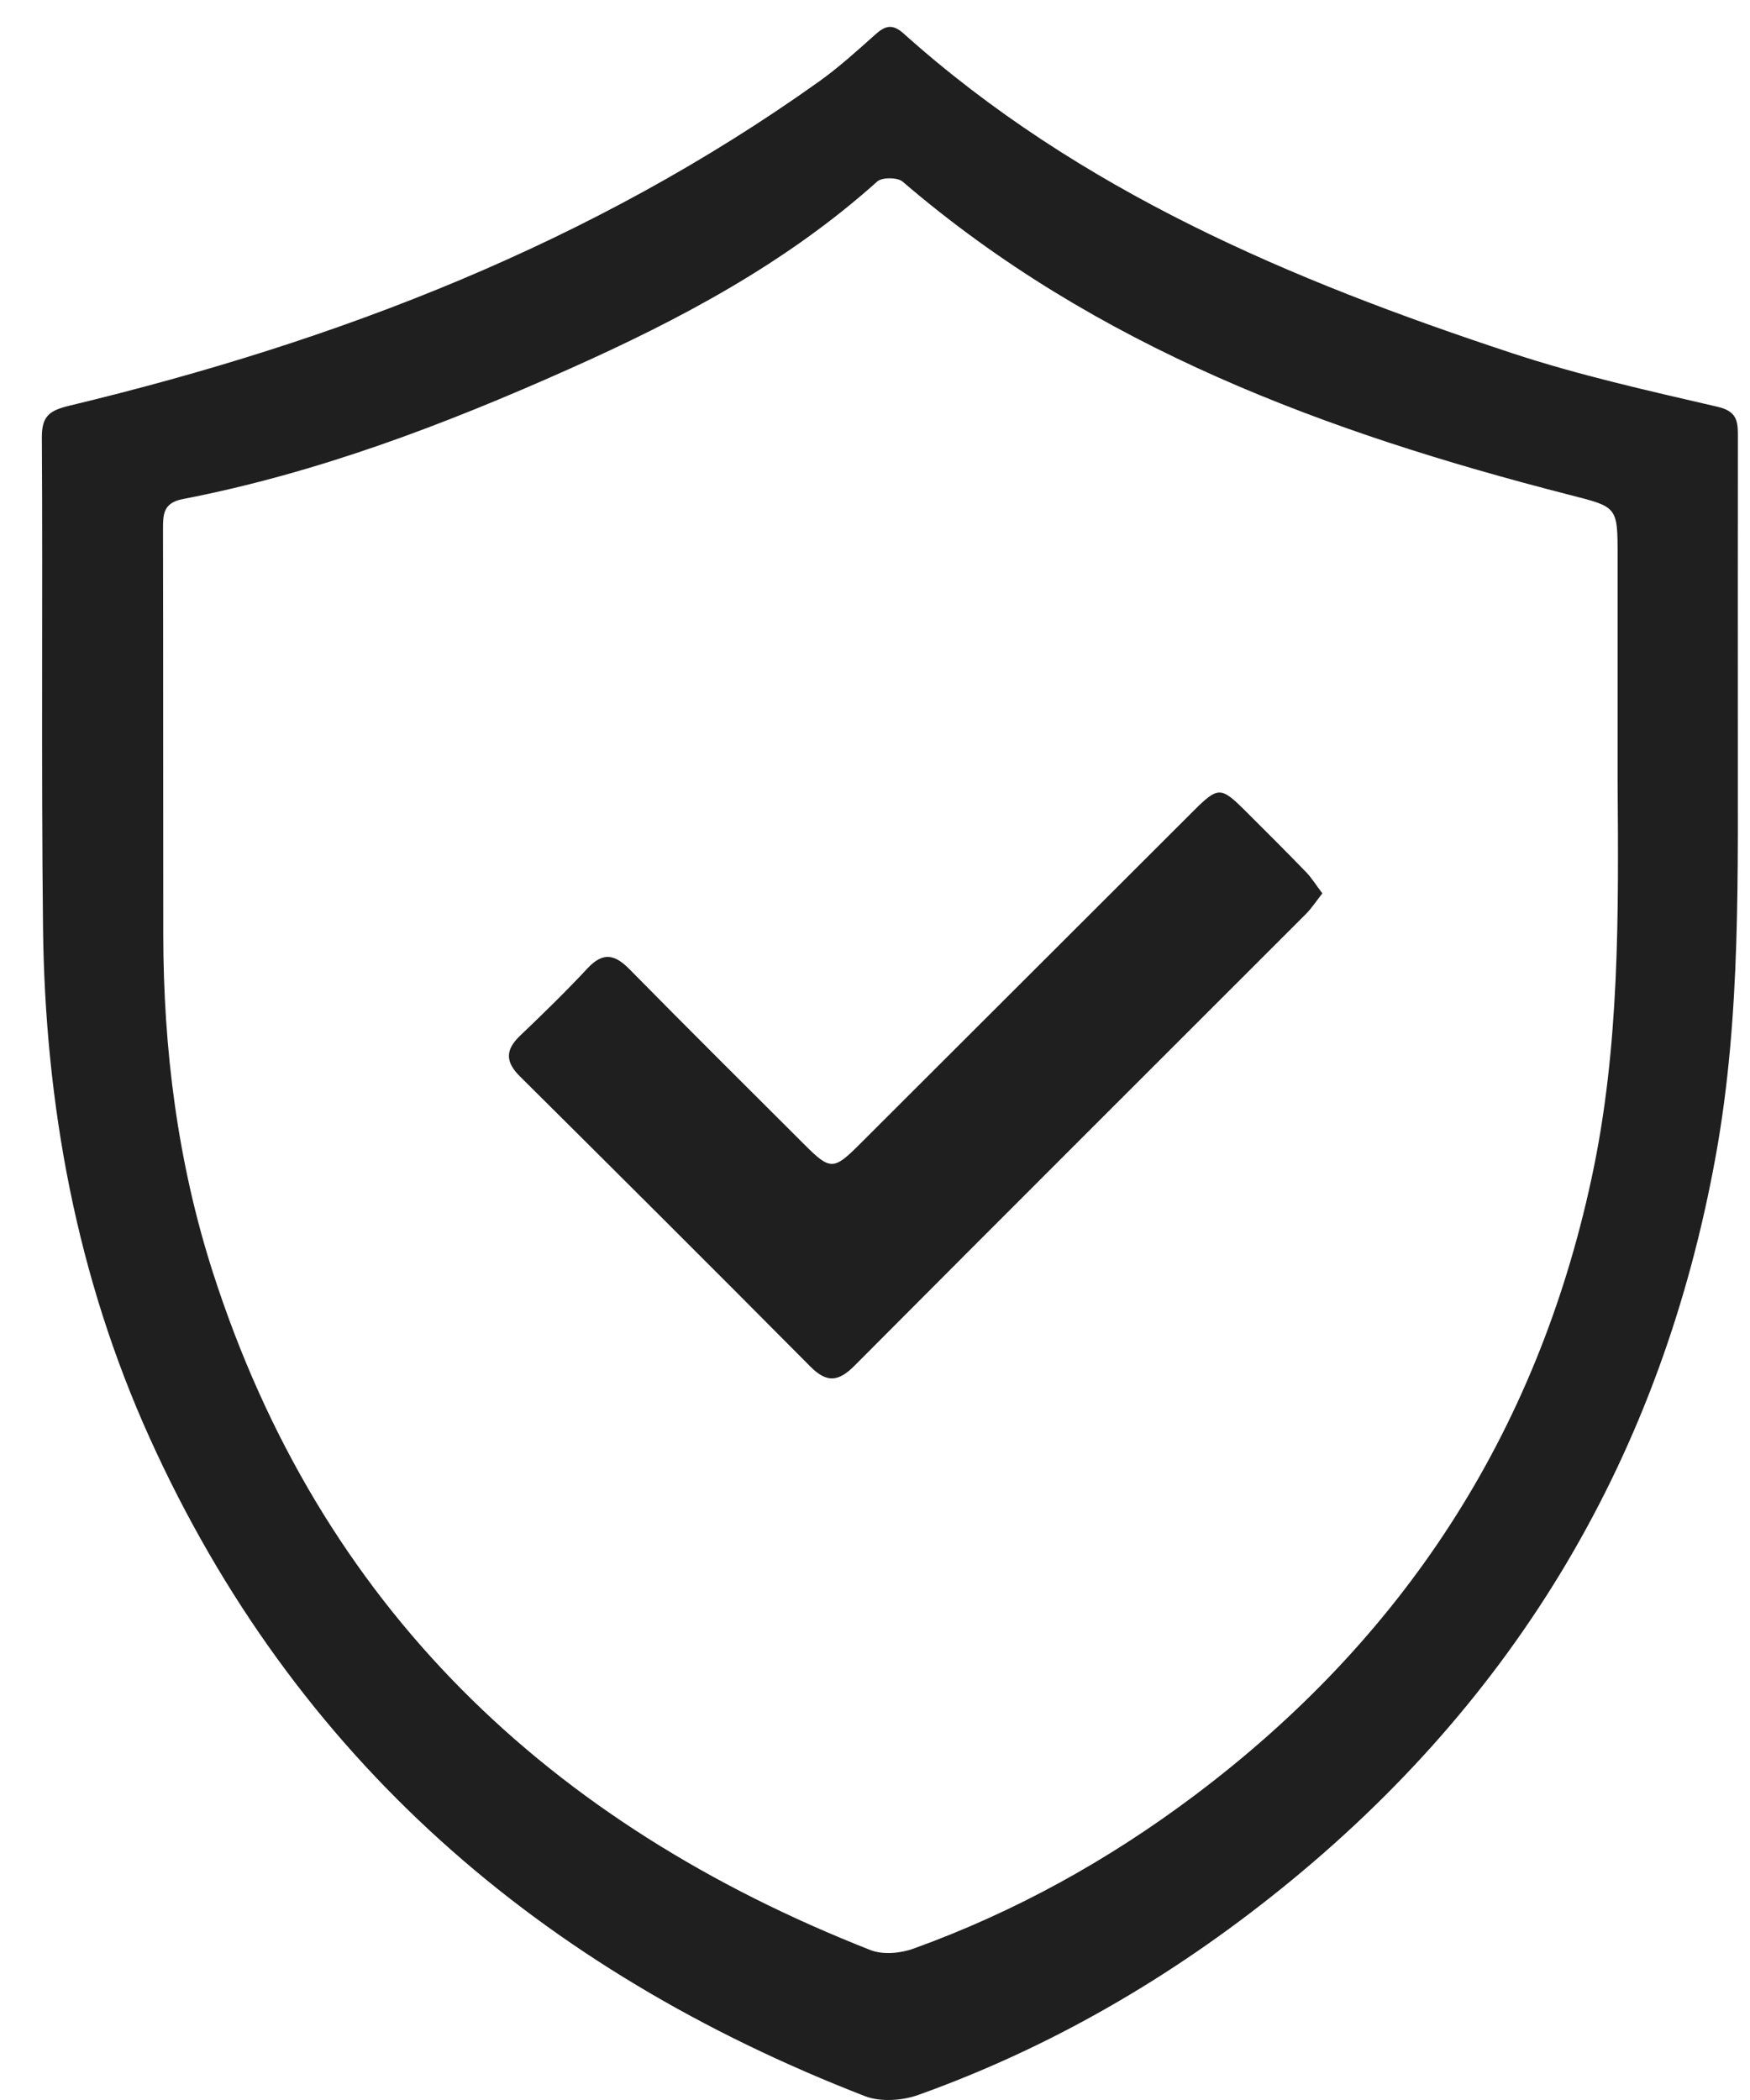 <svg width="40" height="48" viewBox="0 0 40 48" fill="none" xmlns="http://www.w3.org/2000/svg">
<path d="M39.722 16.672C39.714 19.927 39.803 23.184 39.218 26.415C37.983 33.242 34.676 38.825 29.282 43.173C26.778 45.192 24.028 46.796 20.993 47.883C20.626 48.016 20.125 48.049 19.77 47.912C12.36 45.037 6.736 40.194 3.423 32.871C1.746 29.164 1.028 25.235 0.983 21.185C0.942 17.456 0.979 13.726 0.957 9.997C0.954 9.498 1.141 9.38 1.598 9.27C7.731 7.796 13.538 5.558 18.714 1.868C19.167 1.545 19.582 1.169 19.997 0.798C20.222 0.594 20.39 0.53 20.65 0.763C24.666 4.363 29.511 6.405 34.542 8.066C36.083 8.576 37.679 8.931 39.263 9.299C39.717 9.404 39.723 9.647 39.723 9.983C39.72 12.213 39.722 14.443 39.722 16.672ZM36.974 17.852C36.974 16.138 36.974 14.423 36.974 12.709C36.974 11.56 36.967 11.592 35.846 11.304C30.323 9.885 25.044 7.942 20.631 4.151C20.515 4.052 20.163 4.049 20.052 4.148C17.965 6.021 15.525 7.313 12.994 8.441C10.153 9.708 7.25 10.813 4.18 11.407C3.728 11.494 3.726 11.758 3.726 12.098C3.732 15.185 3.728 18.27 3.732 21.358C3.734 23.989 4.061 26.58 4.867 29.087C7.322 36.721 12.549 41.687 19.899 44.574C20.182 44.684 20.584 44.648 20.88 44.54C23.194 43.705 25.327 42.523 27.292 41.048C32.061 37.468 35.117 32.79 36.377 26.94C37.026 23.937 36.995 20.896 36.974 17.852Z" fill="#1F1F1F"/>
<path d="M30.225 20.42C30.081 20.603 29.979 20.762 29.848 20.893C26.409 24.334 22.963 27.768 19.532 31.216C19.163 31.586 18.897 31.613 18.522 31.235C16.318 29.015 14.101 26.805 11.881 24.6C11.55 24.271 11.548 23.998 11.884 23.677C12.41 23.174 12.934 22.665 13.43 22.132C13.784 21.753 14.053 21.813 14.391 22.156C15.713 23.501 17.053 24.828 18.387 26.162C18.97 26.745 19.052 26.75 19.629 26.175C22.178 23.632 24.724 21.085 27.273 18.542C27.84 17.976 27.903 17.976 28.456 18.525C28.928 18.993 29.397 19.464 29.86 19.941C29.986 20.075 30.086 20.236 30.225 20.42Z" fill="#1F1F1F"/>
</svg>
